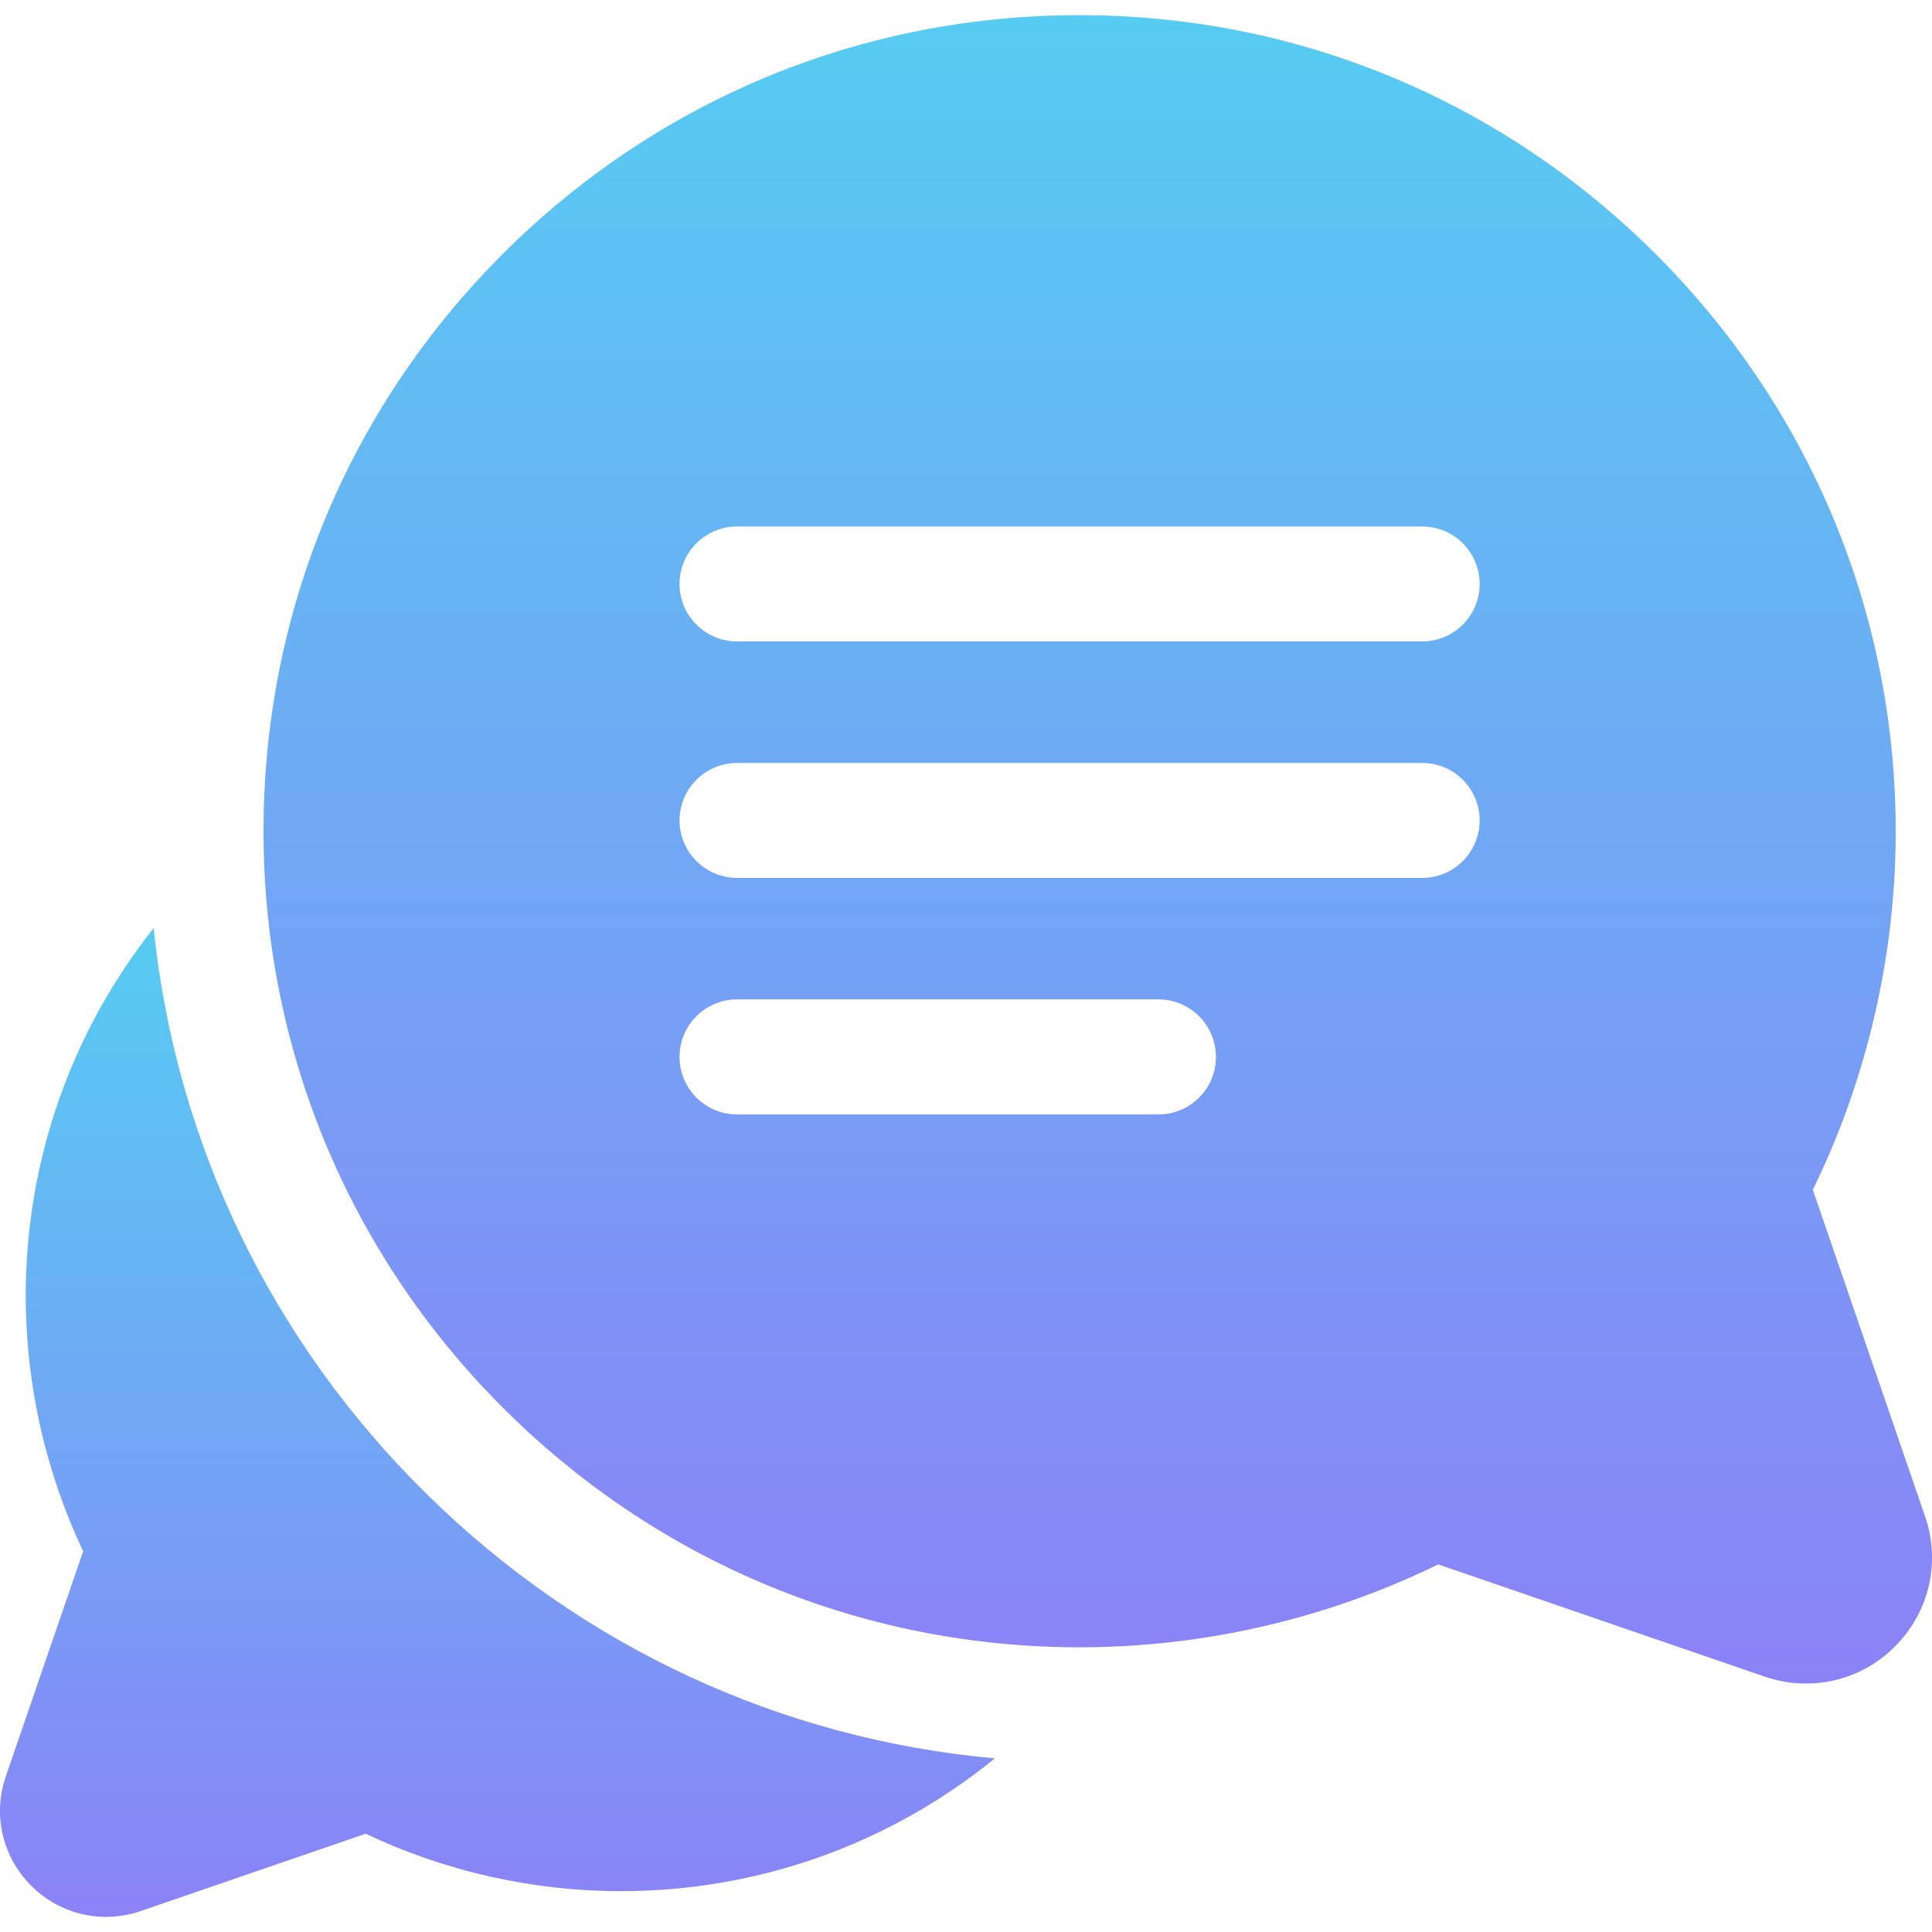 <svg width="22" height="22" viewBox="0 0 22 22" fill="none" xmlns="http://www.w3.org/2000/svg">
<g clip-path="url(#clip0_776_1896)">
<path d="M4.869 17.023C3.089 15.276 2.002 13.011 1.749 10.569C0.803 11.764 0.291 13.23 0.293 14.769C0.295 15.769 0.52 16.764 0.947 17.664L0.067 20.225C-0.085 20.665 0.026 21.143 0.355 21.473C0.587 21.704 0.892 21.828 1.206 21.828C1.339 21.828 1.472 21.806 1.603 21.761L4.164 20.881C5.064 21.308 6.058 21.533 7.059 21.535C8.628 21.537 10.121 21.004 11.329 20.023C8.9 19.804 6.635 18.758 4.869 17.023Z" fill="url(#paint0_linear_776_1896)"/>
<path d="M21.921 17.267L20.643 13.548C21.259 12.289 21.584 10.889 21.587 9.48C21.59 7.03 20.643 4.714 18.918 2.958C17.192 1.201 14.894 0.212 12.444 0.174C9.905 0.133 7.518 1.099 5.723 2.894C3.928 4.689 2.962 7.076 3.002 9.616C3.041 12.065 4.03 14.364 5.786 16.089C7.539 17.811 9.849 18.758 12.294 18.758C12.299 18.758 12.304 18.758 12.308 18.758C13.717 18.756 15.118 18.43 16.377 17.814L20.095 19.092C20.25 19.145 20.409 19.171 20.566 19.171C20.94 19.171 21.303 19.025 21.578 18.749C21.969 18.358 22.101 17.79 21.921 17.267ZM13.192 12.69H8.393C8.031 12.69 7.738 12.397 7.738 12.035C7.738 11.674 8.032 11.38 8.393 11.38H13.191C13.553 11.38 13.846 11.674 13.846 12.035C13.846 12.397 13.553 12.69 13.192 12.69ZM16.195 9.997H8.393C8.032 9.997 7.738 9.704 7.738 9.342C7.738 8.981 8.032 8.688 8.393 8.688H16.195C16.556 8.688 16.849 8.981 16.849 9.342C16.849 9.704 16.556 9.997 16.195 9.997ZM16.195 7.304H8.393C8.032 7.304 7.738 7.011 7.738 6.649C7.738 6.288 8.032 5.995 8.393 5.995H16.195C16.556 5.995 16.849 6.288 16.849 6.649C16.849 7.011 16.556 7.304 16.195 7.304Z" fill="url(#paint1_linear_776_1896)"/>
</g>
<defs>
<linearGradient id="paint0_linear_776_1896" x1="5.664" y1="10.569" x2="5.664" y2="21.828" gradientUnits="userSpaceOnUse">
<stop stop-color="#56CCF2"/>
<stop offset="1" stop-color="#8B82F7"/>
</linearGradient>
<linearGradient id="paint1_linear_776_1896" x1="12.501" y1="0.172" x2="12.501" y2="19.171" gradientUnits="userSpaceOnUse">
<stop stop-color="#56CCF2"/>
<stop offset="1" stop-color="#8B82F7"/>
</linearGradient>
<clipPath id="clip0_776_1896">
<rect width="22" height="22" fill="white"/>
</clipPath>
</defs>
</svg>
